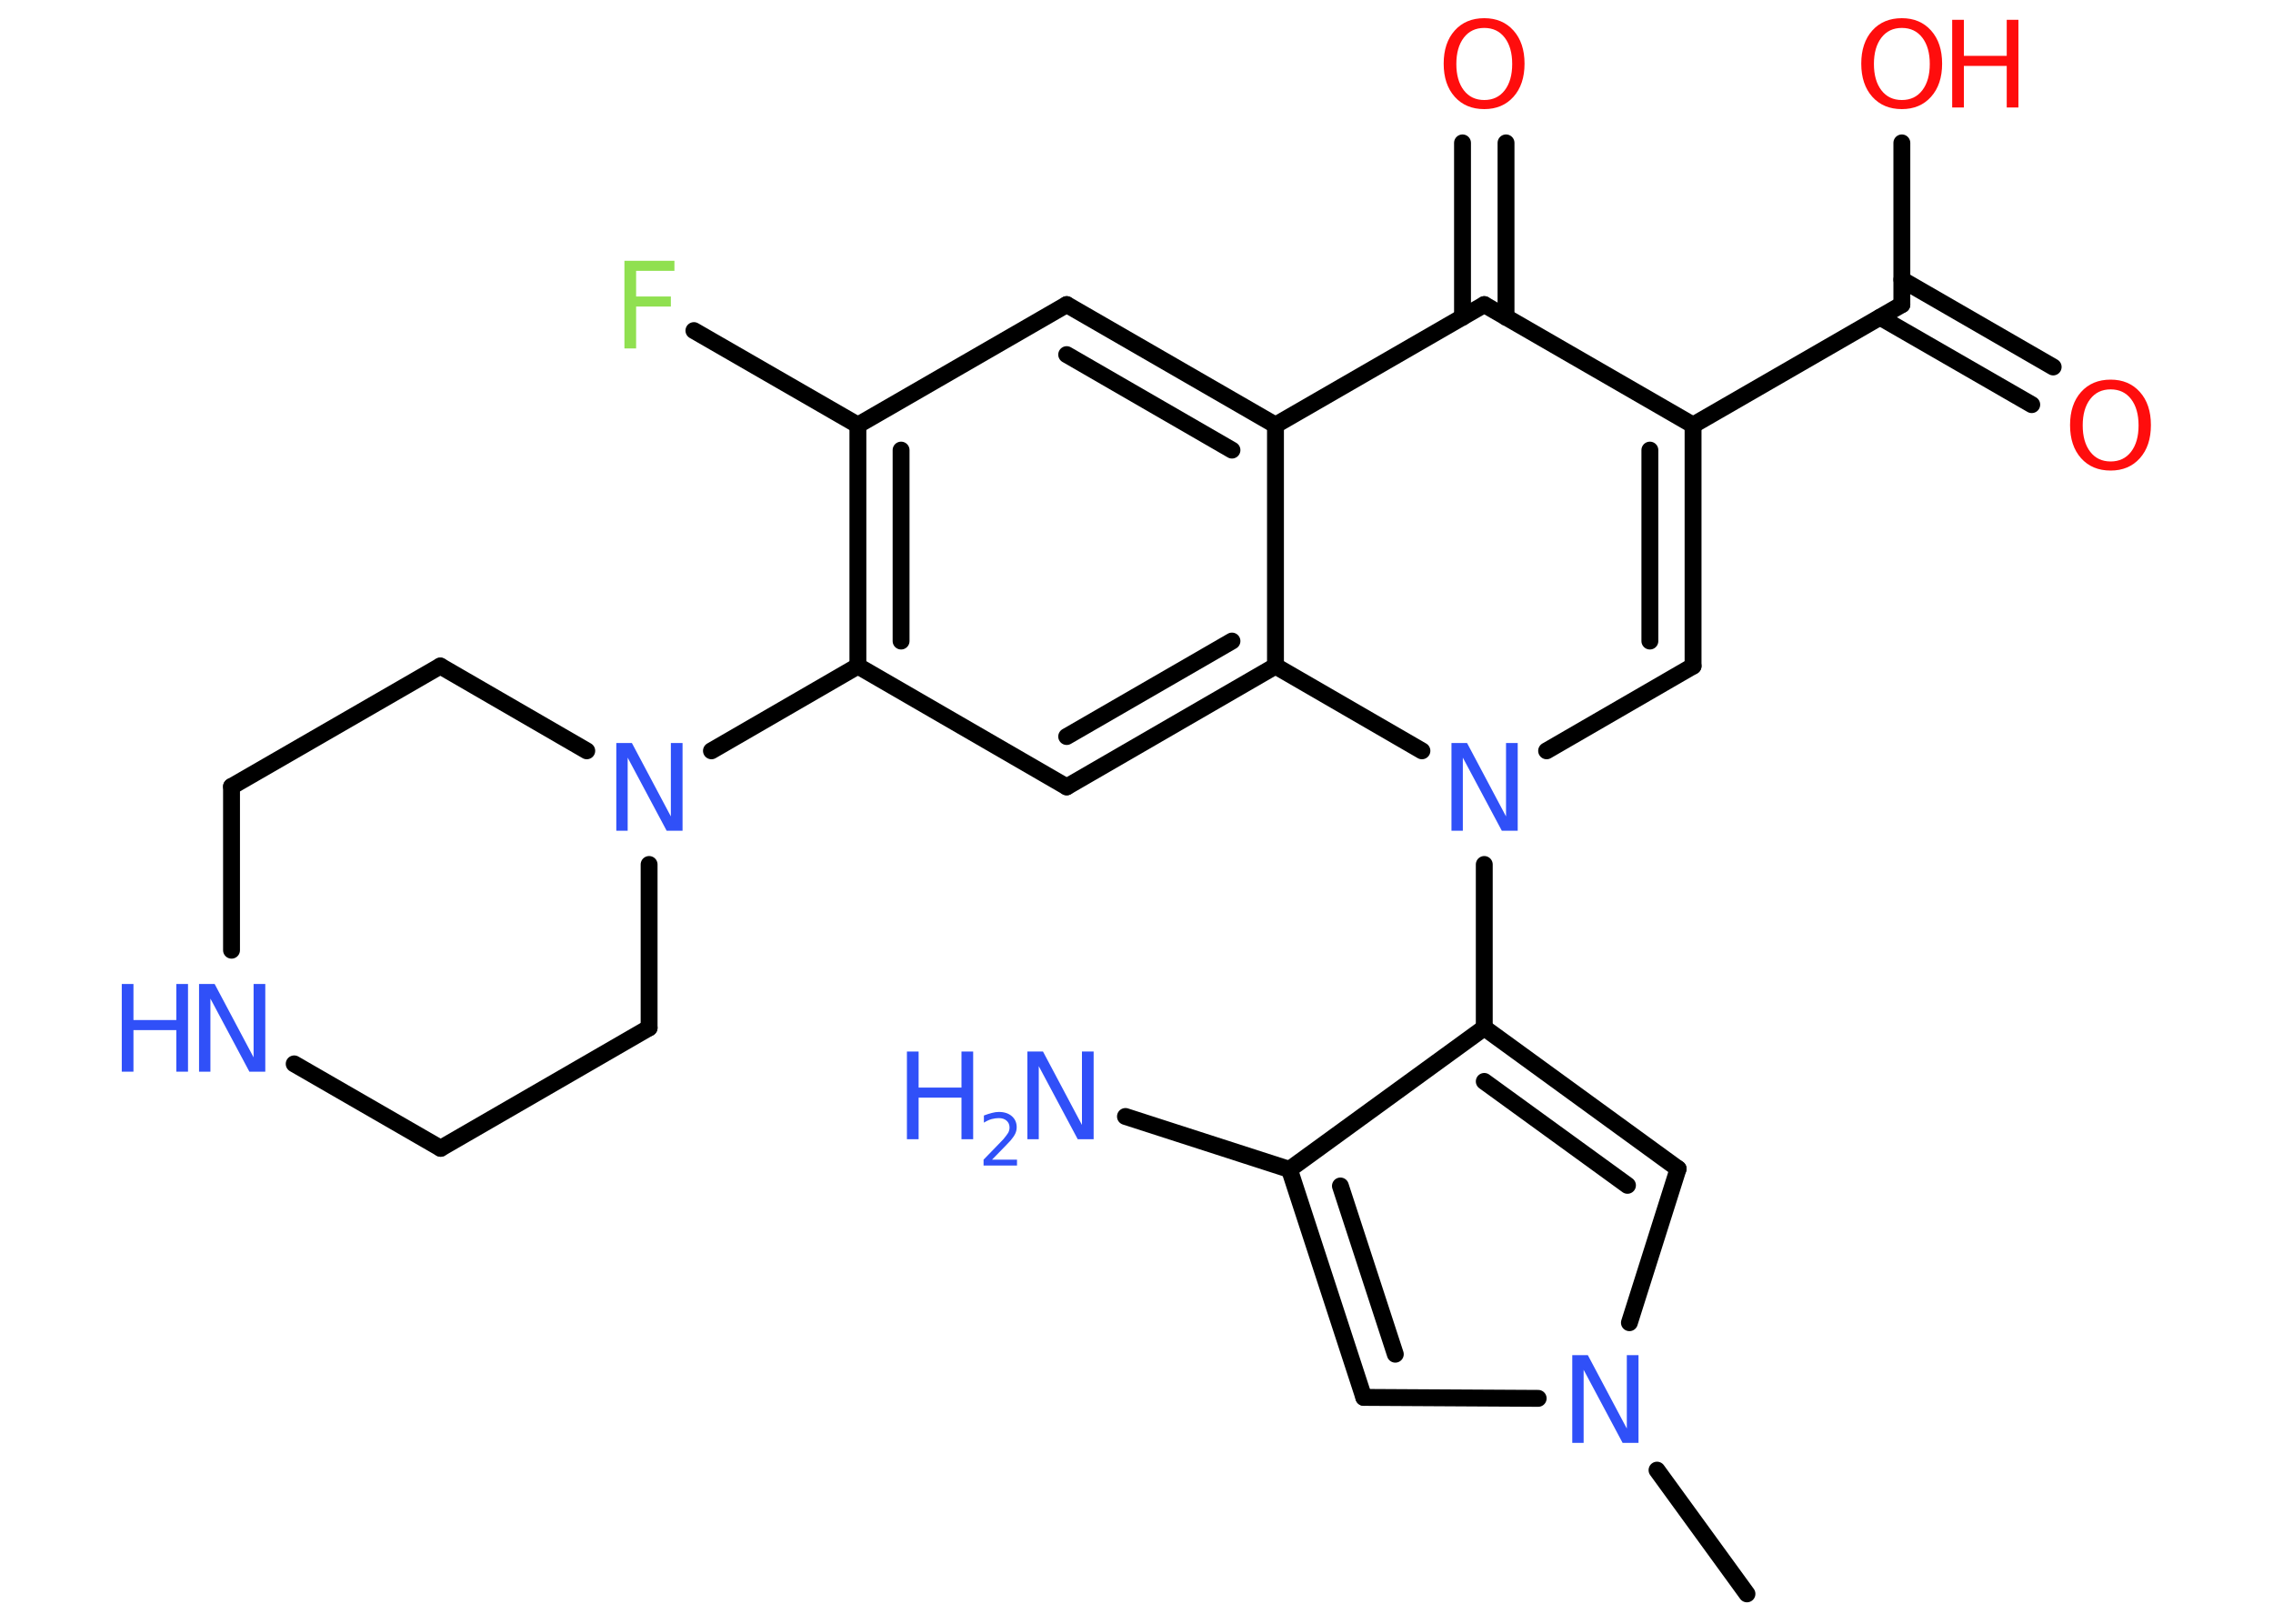 <?xml version='1.0' encoding='UTF-8'?>
<!DOCTYPE svg PUBLIC "-//W3C//DTD SVG 1.1//EN" "http://www.w3.org/Graphics/SVG/1.1/DTD/svg11.dtd">
<svg version='1.2' xmlns='http://www.w3.org/2000/svg' xmlns:xlink='http://www.w3.org/1999/xlink' width='70.0mm' height='50.0mm' viewBox='0 0 70.0 50.0'>
  <desc>Generated by the Chemistry Development Kit (http://github.com/cdk)</desc>
  <g stroke-linecap='round' stroke-linejoin='round' stroke='#000000' stroke-width='.52' fill='#3050F8'>
    <rect x='.0' y='.0' width='70.0' height='50.0' fill='#FFFFFF' stroke='none'/>
    <g id='mol1' class='mol'>
      <line id='mol1bnd1' class='bond' x1='53.8' y1='49.08' x2='51.03' y2='45.27'/>
      <line id='mol1bnd2' class='bond' x1='47.37' y1='43.06' x2='42.0' y2='43.03'/>
      <g id='mol1bnd3' class='bond'>
        <line x1='39.71' y1='36.01' x2='42.0' y2='43.03'/>
        <line x1='41.28' y1='36.52' x2='42.97' y2='41.7'/>
      </g>
      <line id='mol1bnd4' class='bond' x1='39.71' y1='36.01' x2='34.66' y2='34.38'/>
      <line id='mol1bnd5' class='bond' x1='39.71' y1='36.01' x2='45.71' y2='31.65'/>
      <line id='mol1bnd6' class='bond' x1='45.71' y1='31.65' x2='45.71' y2='26.62'/>
      <line id='mol1bnd7' class='bond' x1='47.63' y1='23.12' x2='52.14' y2='20.51'/>
      <g id='mol1bnd8' class='bond'>
        <line x1='52.14' y1='20.51' x2='52.14' y2='13.09'/>
        <line x1='50.81' y1='19.74' x2='50.81' y2='13.86'/>
      </g>
      <line id='mol1bnd9' class='bond' x1='52.14' y1='13.09' x2='58.57' y2='9.38'/>
      <g id='mol1bnd10' class='bond'>
        <line x1='58.57' y1='8.61' x2='63.23' y2='11.3'/>
        <line x1='57.9' y1='9.77' x2='62.57' y2='12.46'/>
      </g>
      <line id='mol1bnd11' class='bond' x1='58.57' y1='9.38' x2='58.57' y2='4.4'/>
      <line id='mol1bnd12' class='bond' x1='52.14' y1='13.09' x2='45.71' y2='9.38'/>
      <g id='mol1bnd13' class='bond'>
        <line x1='45.04' y1='9.77' x2='45.04' y2='4.4'/>
        <line x1='46.38' y1='9.77' x2='46.38' y2='4.4'/>
      </g>
      <line id='mol1bnd14' class='bond' x1='45.71' y1='9.38' x2='39.28' y2='13.09'/>
      <g id='mol1bnd15' class='bond'>
        <line x1='39.28' y1='13.09' x2='32.85' y2='9.38'/>
        <line x1='37.94' y1='13.86' x2='32.85' y2='10.92'/>
      </g>
      <line id='mol1bnd16' class='bond' x1='32.85' y1='9.38' x2='26.42' y2='13.09'/>
      <line id='mol1bnd17' class='bond' x1='26.42' y1='13.09' x2='21.37' y2='10.18'/>
      <g id='mol1bnd18' class='bond'>
        <line x1='26.42' y1='13.09' x2='26.42' y2='20.51'/>
        <line x1='27.75' y1='13.86' x2='27.75' y2='19.74'/>
      </g>
      <line id='mol1bnd19' class='bond' x1='26.42' y1='20.51' x2='21.91' y2='23.12'/>
      <line id='mol1bnd20' class='bond' x1='19.99' y1='26.62' x2='19.99' y2='31.65'/>
      <line id='mol1bnd21' class='bond' x1='19.99' y1='31.65' x2='13.57' y2='35.36'/>
      <line id='mol1bnd22' class='bond' x1='13.57' y1='35.36' x2='9.06' y2='32.76'/>
      <line id='mol1bnd23' class='bond' x1='7.13' y1='29.26' x2='7.13' y2='24.22'/>
      <line id='mol1bnd24' class='bond' x1='7.13' y1='24.22' x2='13.56' y2='20.51'/>
      <line id='mol1bnd25' class='bond' x1='18.07' y1='23.12' x2='13.56' y2='20.51'/>
      <line id='mol1bnd26' class='bond' x1='26.42' y1='20.51' x2='32.85' y2='24.23'/>
      <g id='mol1bnd27' class='bond'>
        <line x1='32.85' y1='24.23' x2='39.28' y2='20.51'/>
        <line x1='32.85' y1='22.68' x2='37.94' y2='19.74'/>
      </g>
      <line id='mol1bnd28' class='bond' x1='39.28' y1='13.09' x2='39.28' y2='20.51'/>
      <line id='mol1bnd29' class='bond' x1='43.79' y1='23.12' x2='39.28' y2='20.51'/>
      <g id='mol1bnd30' class='bond'>
        <line x1='51.68' y1='35.99' x2='45.71' y2='31.65'/>
        <line x1='50.12' y1='36.5' x2='45.71' y2='33.3'/>
      </g>
      <line id='mol1bnd31' class='bond' x1='50.18' y1='40.73' x2='51.68' y2='35.99'/>
      <path id='mol1atm2' class='atom' d='M48.41 41.73h.49l1.2 2.26v-2.26h.36v2.7h-.49l-1.2 -2.25v2.25h-.35v-2.7z' stroke='none'/>
      <g id='mol1atm5' class='atom'>
        <path d='M31.63 32.38h.49l1.2 2.26v-2.26h.36v2.7h-.49l-1.2 -2.25v2.25h-.35v-2.7z' stroke='none'/>
        <path d='M27.93 32.38h.36v1.11h1.32v-1.11h.36v2.7h-.36v-1.28h-1.32v1.28h-.36v-2.7z' stroke='none'/>
        <path d='M30.56 35.71h.76v.18h-1.03v-.18q.13 -.13 .34 -.35q.21 -.22 .27 -.28q.1 -.12 .15 -.2q.04 -.08 .04 -.16q.0 -.13 -.09 -.21q-.09 -.08 -.24 -.08q-.1 .0 -.22 .03q-.11 .03 -.24 .11v-.22q.13 -.05 .25 -.08q.11 -.03 .21 -.03q.25 .0 .4 .13q.15 .13 .15 .34q.0 .1 -.04 .19q-.04 .09 -.14 .21q-.03 .03 -.17 .18q-.15 .15 -.41 .42z' stroke='none'/>
      </g>
      <path id='mol1atm7' class='atom' d='M44.69 22.88h.49l1.2 2.26v-2.26h.36v2.7h-.49l-1.2 -2.25v2.25h-.35v-2.7z' stroke='none'/>
      <path id='mol1atm11' class='atom' d='M65.0 11.99q-.4 .0 -.63 .3q-.23 .3 -.23 .81q.0 .51 .23 .81q.23 .3 .63 .3q.4 .0 .63 -.3q.23 -.3 .23 -.81q.0 -.51 -.23 -.81q-.23 -.3 -.63 -.3zM65.0 11.69q.56 .0 .9 .38q.34 .38 .34 1.02q.0 .64 -.34 1.02q-.34 .38 -.9 .38q-.57 .0 -.91 -.38q-.34 -.38 -.34 -1.02q.0 -.64 .34 -1.02q.34 -.38 .91 -.38z' stroke='none' fill='#FF0D0D'/>
      <g id='mol1atm12' class='atom'>
        <path d='M58.57 .86q-.4 .0 -.63 .3q-.23 .3 -.23 .81q.0 .51 .23 .81q.23 .3 .63 .3q.4 .0 .63 -.3q.23 -.3 .23 -.81q.0 -.51 -.23 -.81q-.23 -.3 -.63 -.3zM58.57 .56q.56 .0 .9 .38q.34 .38 .34 1.02q.0 .64 -.34 1.02q-.34 .38 -.9 .38q-.57 .0 -.91 -.38q-.34 -.38 -.34 -1.02q.0 -.64 .34 -1.02q.34 -.38 .91 -.38z' stroke='none' fill='#FF0D0D'/>
        <path d='M60.12 .61h.36v1.11h1.32v-1.11h.36v2.7h-.36v-1.28h-1.32v1.28h-.36v-2.7z' stroke='none' fill='#FF0D0D'/>
      </g>
      <path id='mol1atm14' class='atom' d='M45.71 .86q-.4 .0 -.63 .3q-.23 .3 -.23 .81q.0 .51 .23 .81q.23 .3 .63 .3q.4 .0 .63 -.3q.23 -.3 .23 -.81q.0 -.51 -.23 -.81q-.23 -.3 -.63 -.3zM45.71 .56q.56 .0 .9 .38q.34 .38 .34 1.02q.0 .64 -.34 1.02q-.34 .38 -.9 .38q-.57 .0 -.91 -.38q-.34 -.38 -.34 -1.02q.0 -.64 .34 -1.02q.34 -.38 .91 -.38z' stroke='none' fill='#FF0D0D'/>
      <path id='mol1atm18' class='atom' d='M19.22 8.03h1.55v.31h-1.18v.79h1.07v.31h-1.07v1.29h-.36v-2.7z' stroke='none' fill='#90E050'/>
      <path id='mol1atm20' class='atom' d='M18.97 22.88h.49l1.2 2.26v-2.26h.36v2.7h-.49l-1.2 -2.25v2.25h-.35v-2.7z' stroke='none'/>
      <g id='mol1atm23' class='atom'>
        <path d='M6.12 30.3h.49l1.2 2.26v-2.26h.36v2.7h-.49l-1.2 -2.25v2.25h-.35v-2.7z' stroke='none'/>
        <path d='M3.75 30.3h.36v1.11h1.32v-1.11h.36v2.7h-.36v-1.28h-1.32v1.28h-.36v-2.7z' stroke='none'/>
      </g>
    </g>
  </g>
</svg>
